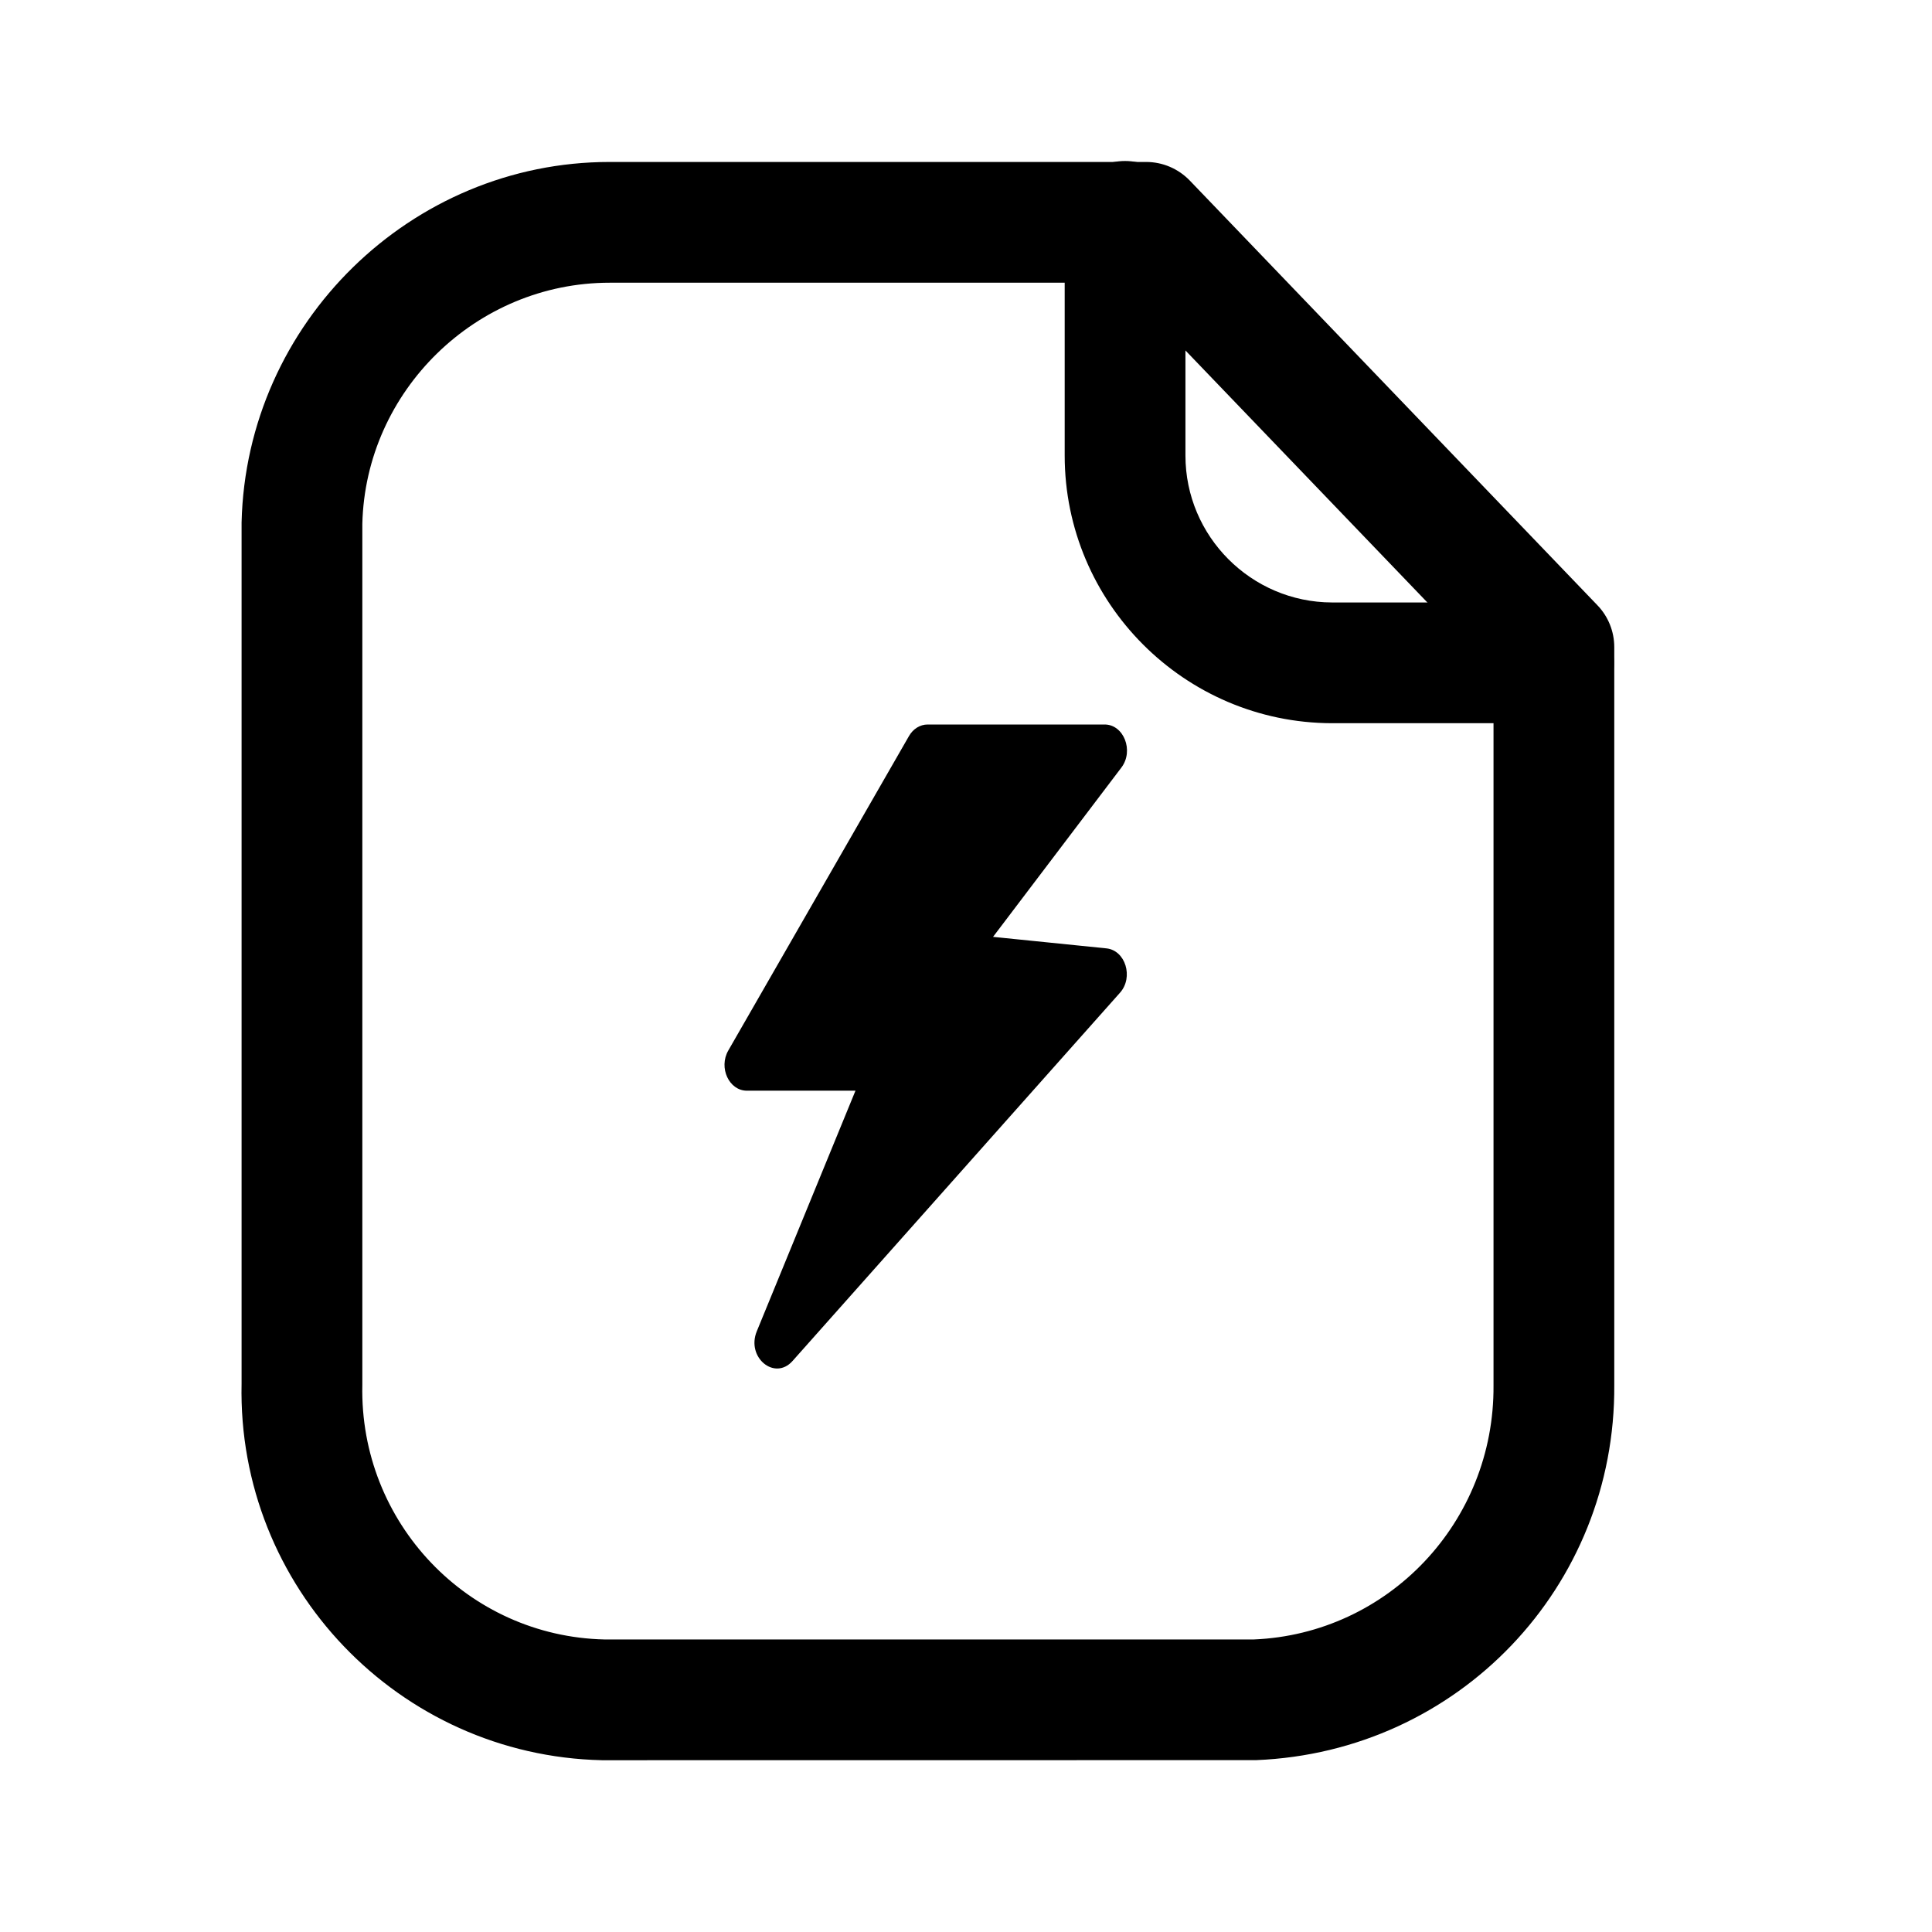 <svg viewBox="0 0 24 24" fill="none" xmlns="http://www.w3.org/2000/svg">
<path fill-rule="evenodd" clip-rule="evenodd" d="M7.573 3.512C5.916 3.512 4.54 4.854 4.501 6.509V17.204C4.464 18.917 5.814 20.328 7.51 20.366H15.574C17.243 20.297 18.565 18.91 18.553 17.21V8.34L13.918 3.512H7.573ZM7.476 21.866C4.954 21.809 2.946 19.711 3.001 17.188V6.491C3.059 4.01 5.108 2.012 7.571 2.012H14.238C14.442 2.012 14.637 2.095 14.779 2.242L19.844 7.519C19.978 7.658 20.053 7.845 20.053 8.038V17.204C20.071 19.713 18.117 21.763 15.604 21.865L7.476 21.866Z" fill="currentColor"/>
<path fill-rule="evenodd" clip-rule="evenodd" d="M19.299 8.984H16.544C14.713 8.979 13.226 7.487 13.226 5.659V2.75C13.226 2.336 13.562 2 13.976 2C14.389 2 14.726 2.336 14.726 2.75V5.659C14.726 6.663 15.543 7.481 16.546 7.484H19.299C19.712 7.484 20.049 7.82 20.049 8.234C20.049 8.648 19.712 8.984 19.299 8.984Z" fill="currentColor"/>
<path d="M9.251 13.207L11.496 9.301C11.502 9.29 11.512 9.284 11.523 9.284H13.722C13.75 9.284 13.765 9.322 13.746 9.346L11.875 11.816C11.857 11.839 11.87 11.876 11.897 11.879L13.723 12.064C13.751 12.067 13.763 12.106 13.742 12.129L9.674 16.703C9.648 16.732 9.606 16.698 9.622 16.66L10.993 13.32C11.003 13.295 10.988 13.266 10.963 13.266H9.278C9.252 13.266 9.237 13.232 9.251 13.207Z" fill="currentColor"/>
<path fill-rule="evenodd" clip-rule="evenodd" d="M11.637 9.567L9.675 12.982H10.963C11.168 12.982 11.302 13.228 11.214 13.441L10.35 15.548L13.239 12.3L11.875 12.161C11.649 12.138 11.541 11.827 11.691 11.629L13.253 9.567H11.637ZM11.292 9.143C11.343 9.054 11.43 9 11.523 9H13.722C13.96 9 14.088 9.326 13.931 9.534L12.336 11.638L13.744 11.781C13.981 11.805 14.084 12.14 13.913 12.332L9.845 16.907C9.623 17.156 9.268 16.862 9.401 16.538L10.627 13.549H9.278C9.057 13.549 8.924 13.264 9.047 13.05L11.292 9.143Z" fill="currentColor"/>
</svg>
